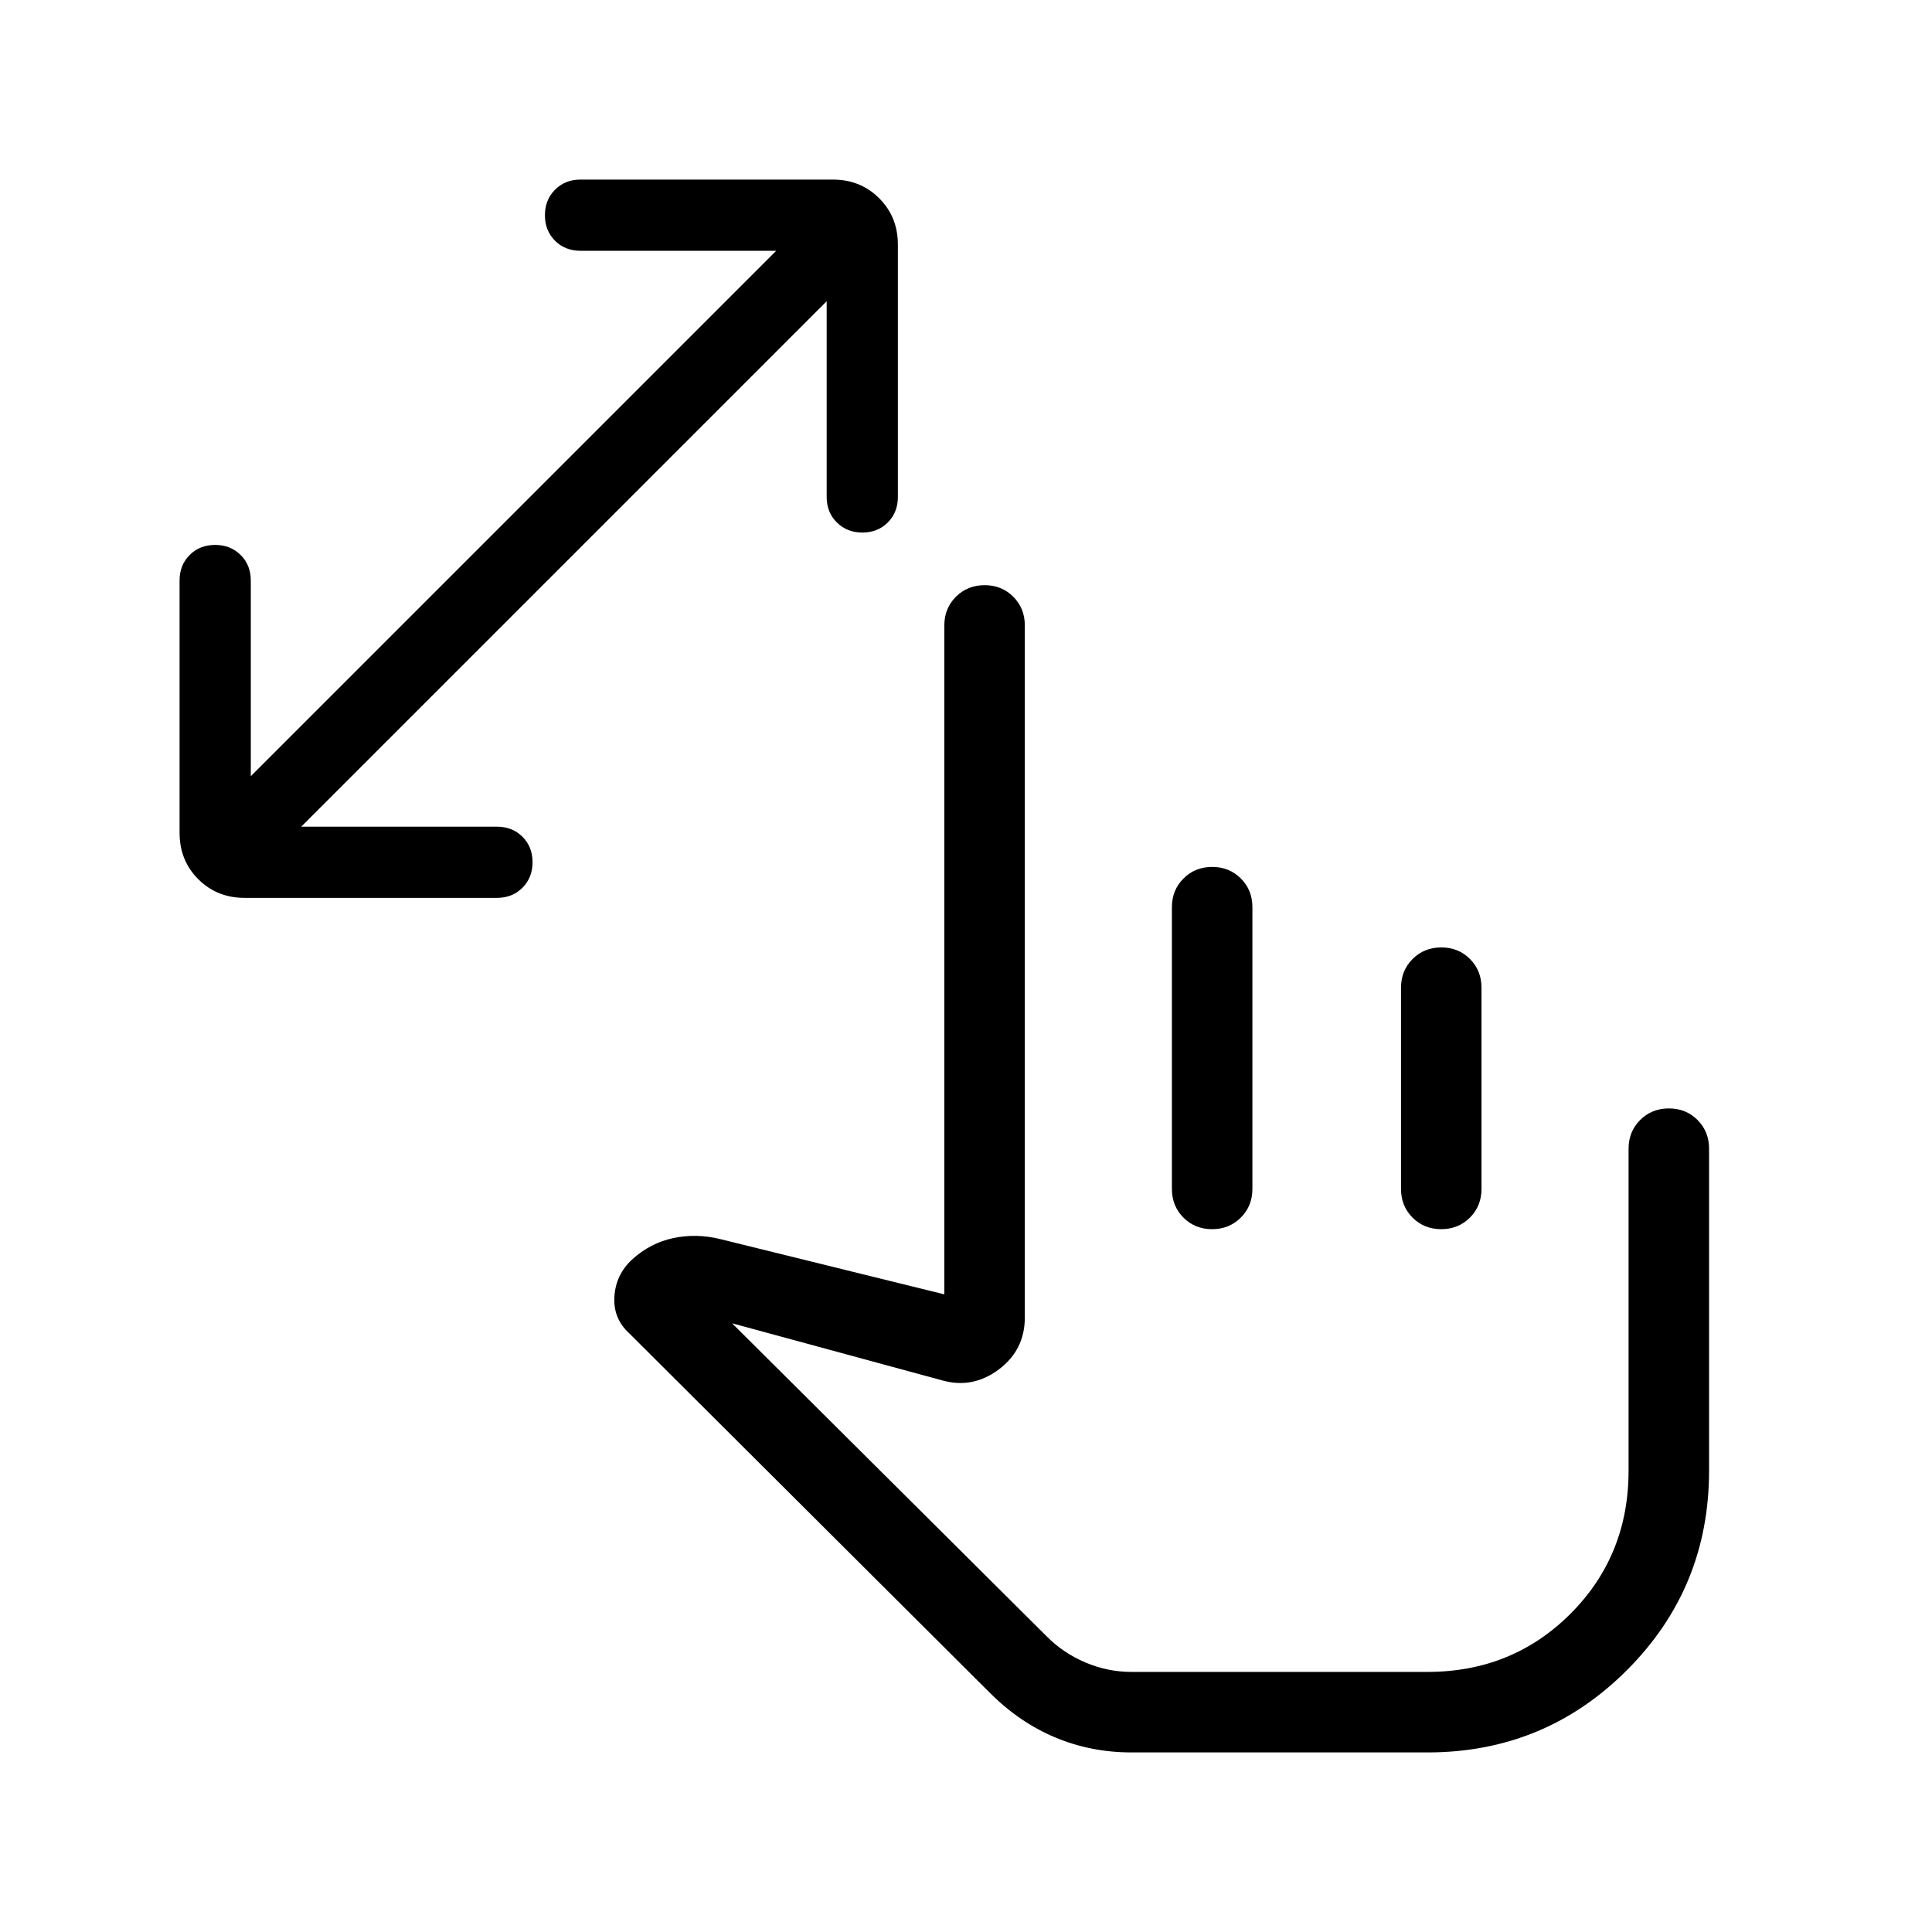 <svg viewBox="0 -960 960 960"><path d="M562.23-89.23q-20.15 0-37.92-7.46-17.77-7.46-32.46-22.16L312.77-297.38q-8.15-7.39-7.48-18.3.67-10.91 8.71-18.4 9.08-8.3 20.58-10.73 11.5-2.42 23.27.5l111.38 27.46v-332.38q0-8.5 5.76-14.25t14.27-5.75q8.51 0 14.24 5.75t5.73 14.25v343.85q0 16.15-12.92 25.84-12.93 9.69-28.08 5.46l-104.46-28.38 156.61 155.84q8.08 8.08 19.09 12.74 11.02 4.65 22.76 4.65h147q42.23 0 71.12-28.89 28.88-28.88 28.88-71.11v-160q0-8.5 5.76-14.25t14.27-5.75q8.51 0 14.24 5.75t5.73 14.25v160q0 58.31-40.84 99.15-40.85 40.85-99.01 40.85H562.23Zm97.46-154.62ZM410.77-810.31 149.69-549.23h97.23q7.67 0 12.68 5 5.02 5 5.02 12.66 0 7.65-5.02 12.69-5.01 5.03-12.68 5.03H121.54q-13.73 0-23.02-9.28-9.29-9.29-9.29-23.02v-125.39q0-7.67 5-12.68 5.01-5.01 12.66-5.01t12.69 5.01q5.04 5.01 5.04 12.68v97.23l261.07-261.07h-97.23q-7.67 0-12.68-5.01-5.01-5-5.01-12.65t5.01-12.69q5.01-5.04 12.68-5.04h125.39q13.73 0 23.02 9.29 9.28 9.29 9.28 23.02v125.38q0 7.67-5 12.68-5 5.02-12.65 5.02t-12.69-5.02q-5.04-5.01-5.04-12.68v-97.23Zm191.56 281.08q8.52 0 14.25 5.75t5.73 14.25v140q0 8.5-5.76 14.25t-14.27 5.75q-8.51 0-14.24-5.75t-5.73-14.25v-140q0-8.5 5.76-14.25 5.75-5.75 14.26-5.75Zm113.85 40q8.51 0 14.24 5.75t5.73 14.25v100q0 8.5-5.75 14.25-5.76 5.75-14.27 5.75t-14.25-5.75q-5.73-5.75-5.73-14.25v-100q0-8.5 5.76-14.25t14.27-5.75Z"/></svg>